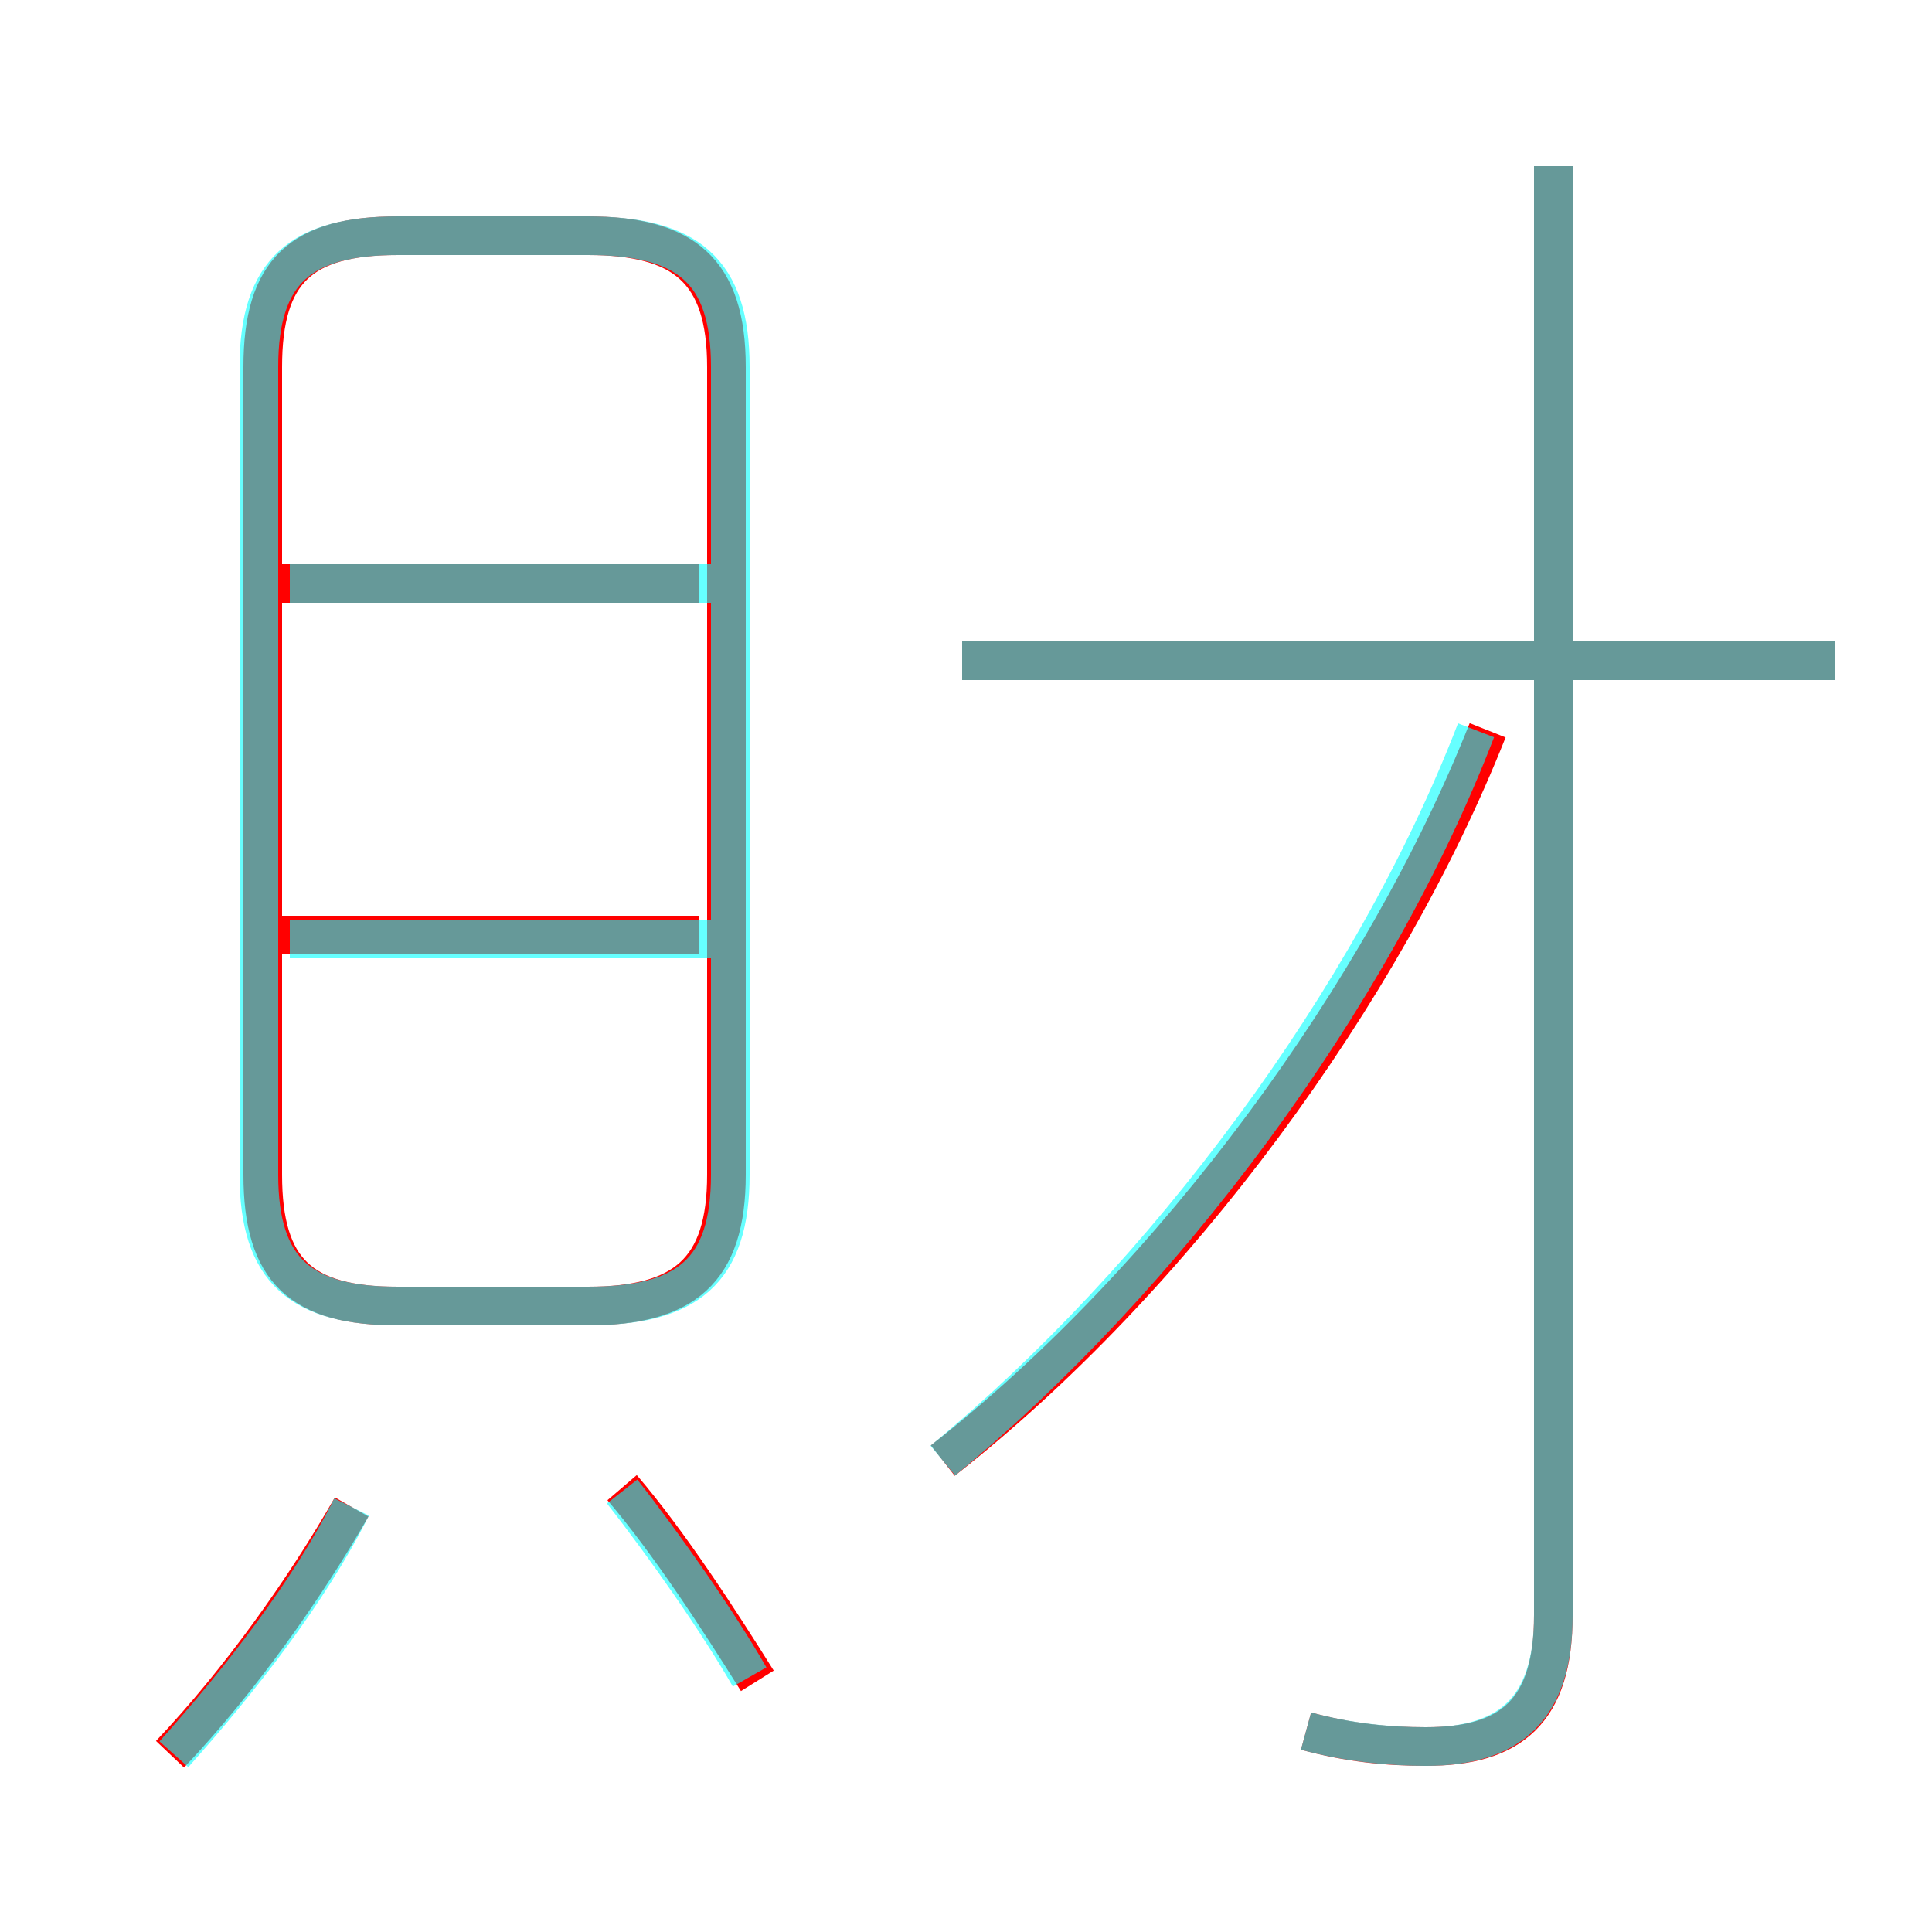 <?xml version='1.0' encoding='utf8'?>
<svg viewBox="0.0 -6.0 50.0 50.0" version="1.1" xmlns="http://www.w3.org/2000/svg">
<rect x="0.0" y="-6.0" width="50.0" height="50.0" fill="#333333" stroke="none"/>
<rect x="-1000" y="-1000" width="2000" height="2000" stroke="white" fill="white"/>
<g style="fill:none;stroke:rgba(255, 0, 0, 1);  stroke-width:1"><path d="M 10.3 -10.2 L 15.2 -10.2 C 17.7 -10.2 18.8 -11.1 18.8 -13.6 L 18.8 -34.5 C 18.8 -37.0 17.7 -37.9 15.2 -37.9 L 10.3 -37.9 C 7.8 -37.9 6.8 -37.0 6.8 -34.5 L 6.8 -13.6 C 6.8 -11.1 7.8 -10.2 10.3 -10.2 Z M 4.4 1.4 C 6.2 -0.5 7.9 -2.9 9.1 -5.0 M 19.6 -0.5 C 18.6 -2.1 17.3 -4.1 16.1 -5.5 M 18.1 -19.8 L 6.8 -19.8 M 18.1 -28.9 L 6.8 -28.9 M 24.4 -6.2 C 30.4 -10.9 35.8 -18.3 38.5 -25.1 M 33.8 0.8 C 34.9 1.1 35.9 1.2 36.9 1.2 C 39.1 1.2 40.2 0.3 40.2 -2.2 L 40.2 -39.7 M 47.5 -26.9 L 24.9 -26.9" transform="translate(0.0 38.0)" />
</g>
<g style="fill:none;stroke:rgba(0, 255, 255, 0.6);  stroke-width:1">
<path d="M 33.8 0.8 C 34.9 1.1 36.0 1.2 36.9 1.2 C 39.1 1.2 40.2 0.2 40.2 -2.2 L 40.2 -39.7 M 4.5 1.4 C 6.2 -0.5 8.0 -2.8 9.1 -5.0 M 19.4 -0.6 C 18.6 -2.0 17.2 -4.0 16.1 -5.4 M 10.3 -10.2 L 15.2 -10.2 C 17.8 -10.2 18.9 -11.1 18.9 -13.6 L 18.9 -34.5 C 18.9 -37.0 17.8 -37.9 15.2 -37.9 L 10.3 -37.9 C 7.8 -37.9 6.7 -37.0 6.7 -34.5 L 6.7 -13.6 C 6.7 -11.1 7.8 -10.2 10.3 -10.2 Z M 18.4 -19.7 L 7.5 -19.7 M 18.4 -28.9 L 7.5 -28.9 M 24.4 -6.2 C 30.1 -10.9 35.5 -18.1 38.2 -25.1 M 47.5 -26.9 L 24.9 -26.9" transform="translate(0.0 38.0)" />
</g>
</svg>